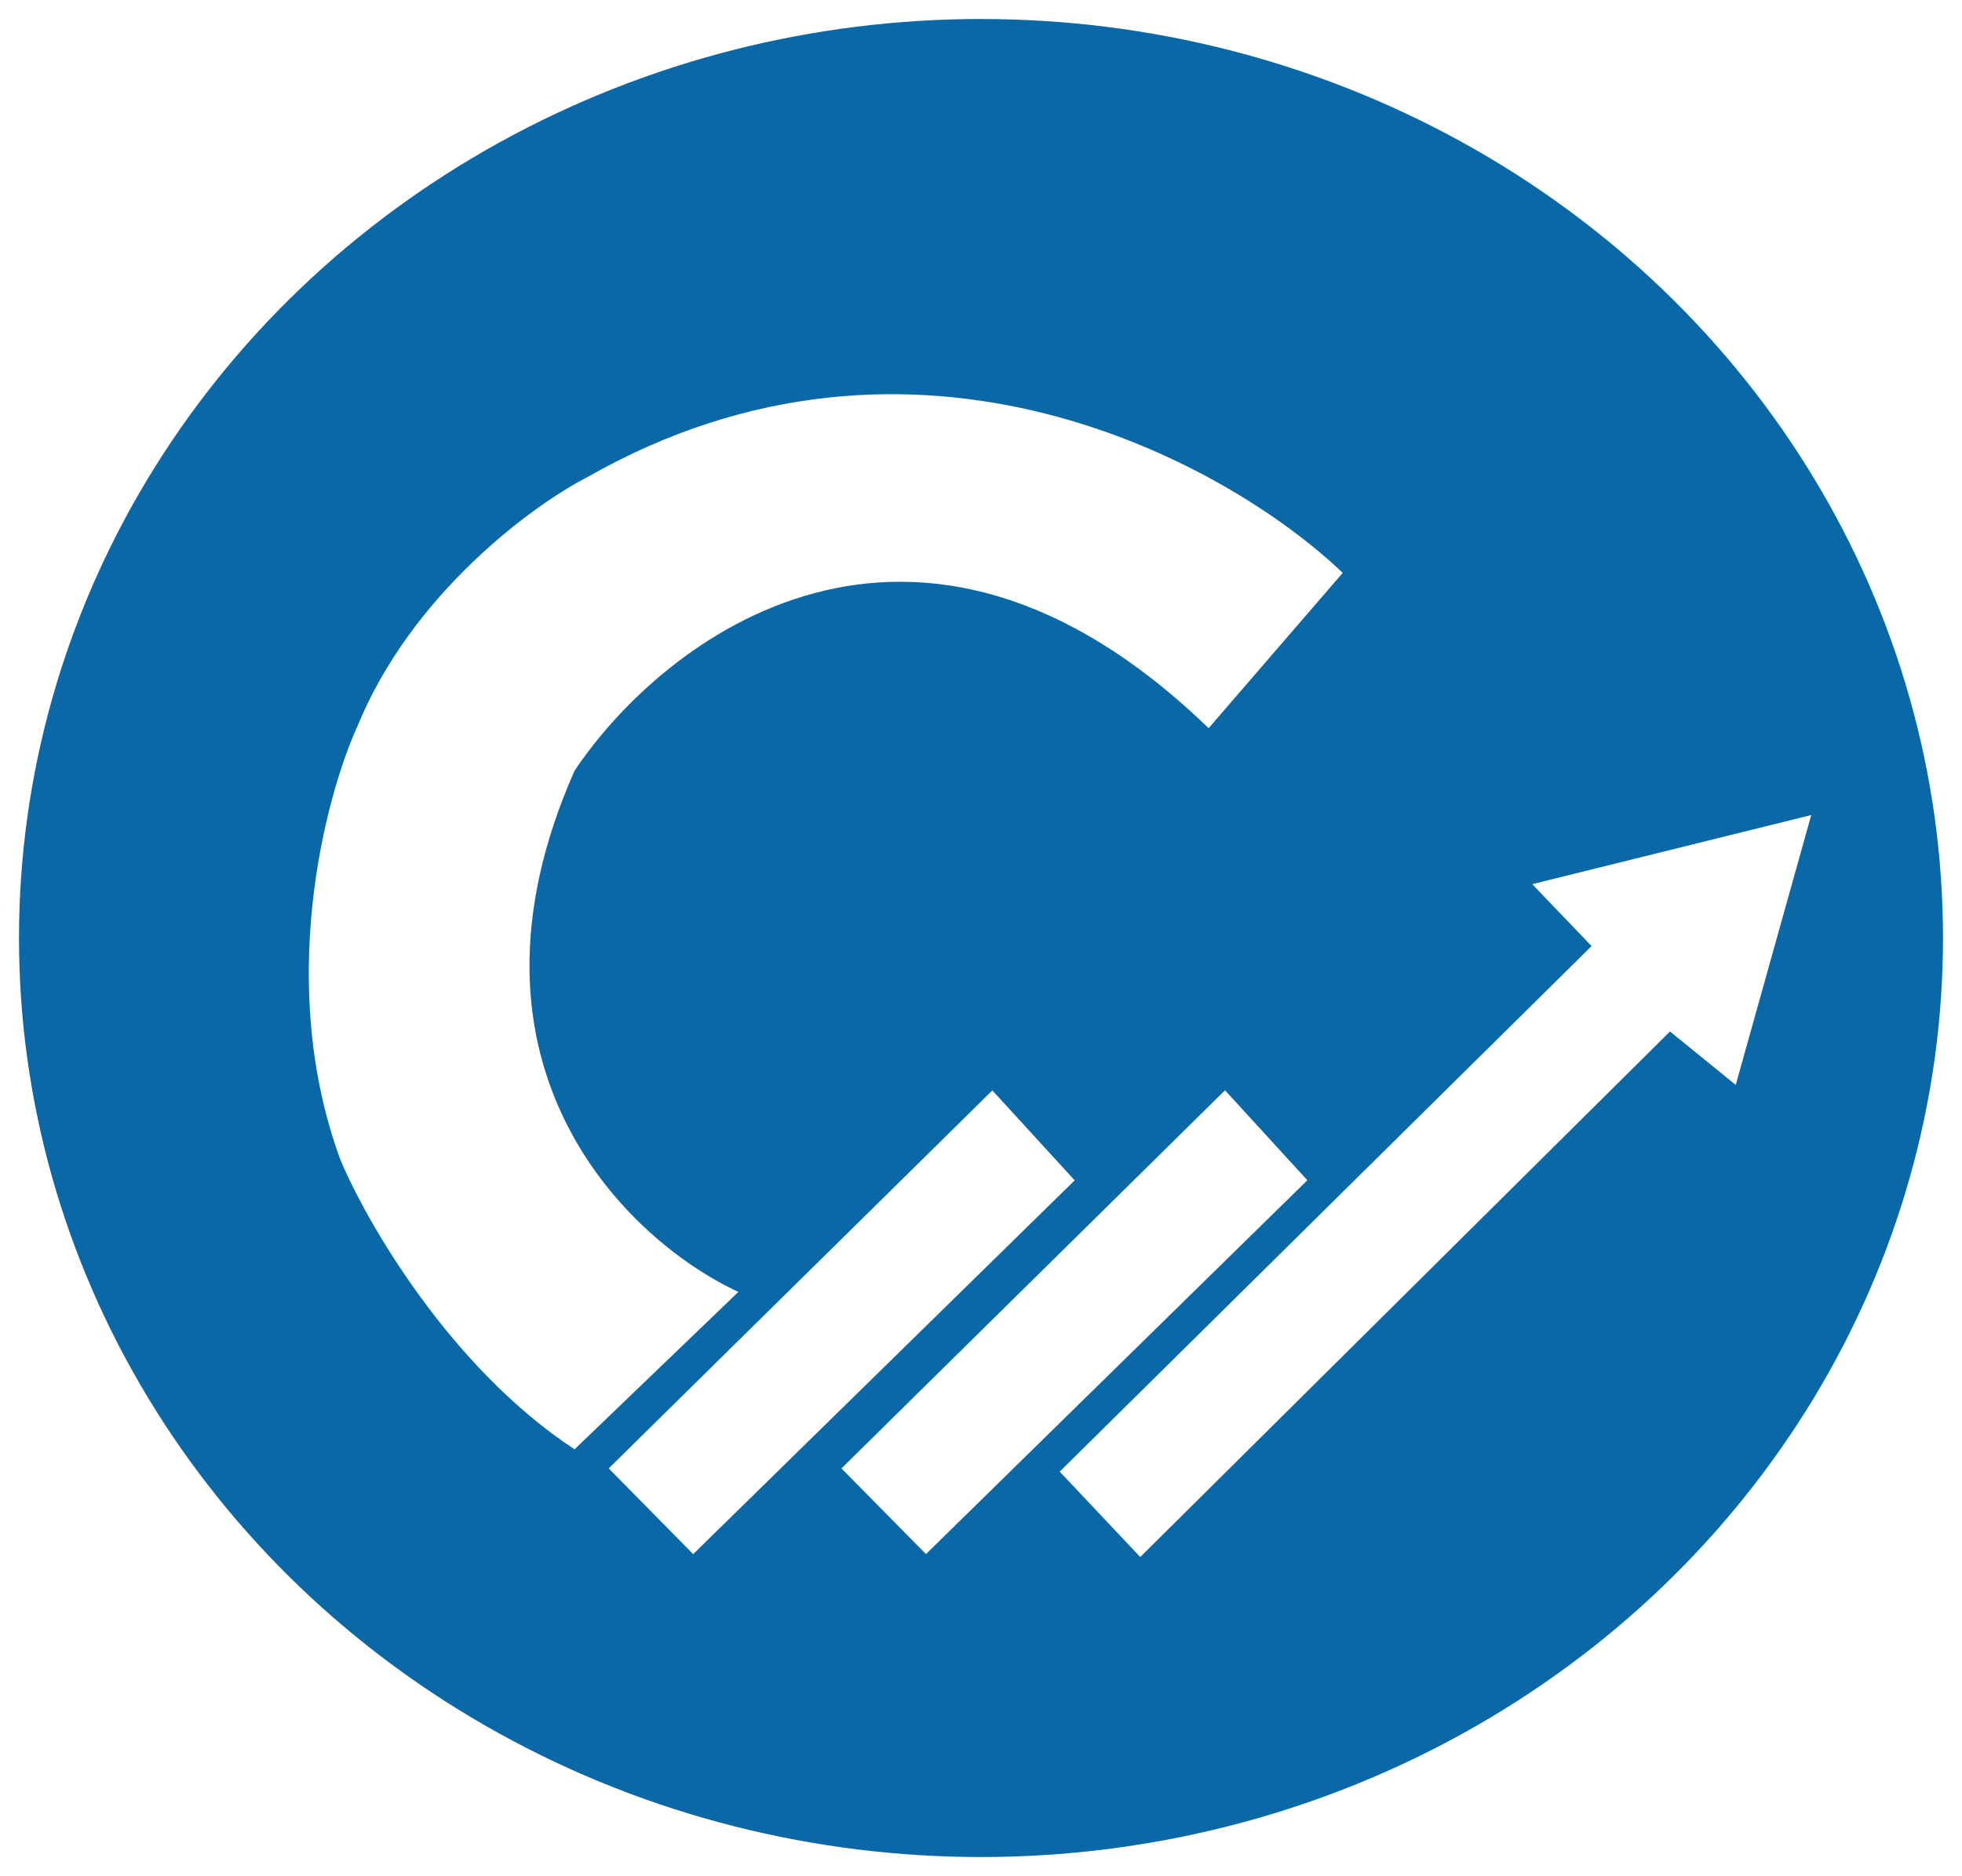 <svg width="413" height="395" viewBox="0 0 413 395" fill="none" xmlns="http://www.w3.org/2000/svg">
<g filter="url(#filter0_d_79_12)">
<ellipse cx="206.5" cy="193.5" rx="202.5" ry="193.5" fill="#0A68A6"/>
<path d="M128.131 305.174L145.916 323.222L226.222 244.526L208.892 225.586L128.131 305.174Z" fill="white"/>
<path d="M177.126 305.175L194.916 323.217L275.2 244.499L257.865 225.564L177.126 305.175Z" fill="white"/>
<path d="M223.069 305.852L240.021 323.834L351.529 213.179L365.371 224.43L381.267 167.605L322.534 182.161L335.025 195.199L223.069 305.852Z" fill="white"/>
<path d="M120.945 301.157L155.434 268.011C132.441 257.411 93.353 220.622 120.945 158.273C139.608 130.353 192.432 89.473 254.423 149.314L282.641 116.617C258.454 93.474 192.79 57.044 123.632 96.46C112.285 102.283 86.724 120.917 75.257 148.866C68.389 163.946 58.057 203.333 71.674 240.241C77.198 253.38 94.787 283.957 120.945 301.157Z" fill="white"/>
</g>
<defs>
<filter id="filter0_d_79_12" x="0" y="0" width="413" height="395" filterUnits="userSpaceOnUse" color-interpolation-filters="sRGB">
<feFlood flood-opacity="0" result="BackgroundImageFix"/>
<feColorMatrix in="SourceAlpha" type="matrix" values="0 0 0 0 0 0 0 0 0 0 0 0 0 0 0 0 0 0 127 0" result="hardAlpha"/>
<feOffset dy="4"/>
<feGaussianBlur stdDeviation="2"/>
<feComposite in2="hardAlpha" operator="out"/>
<feColorMatrix type="matrix" values="0 0 0 0 0 0 0 0 0 0 0 0 0 0 0 0 0 0 0.25 0"/>
<feBlend mode="normal" in2="BackgroundImageFix" result="effect1_dropShadow_79_12"/>
<feBlend mode="normal" in="SourceGraphic" in2="effect1_dropShadow_79_12" result="shape"/>
</filter>
</defs>
</svg>
